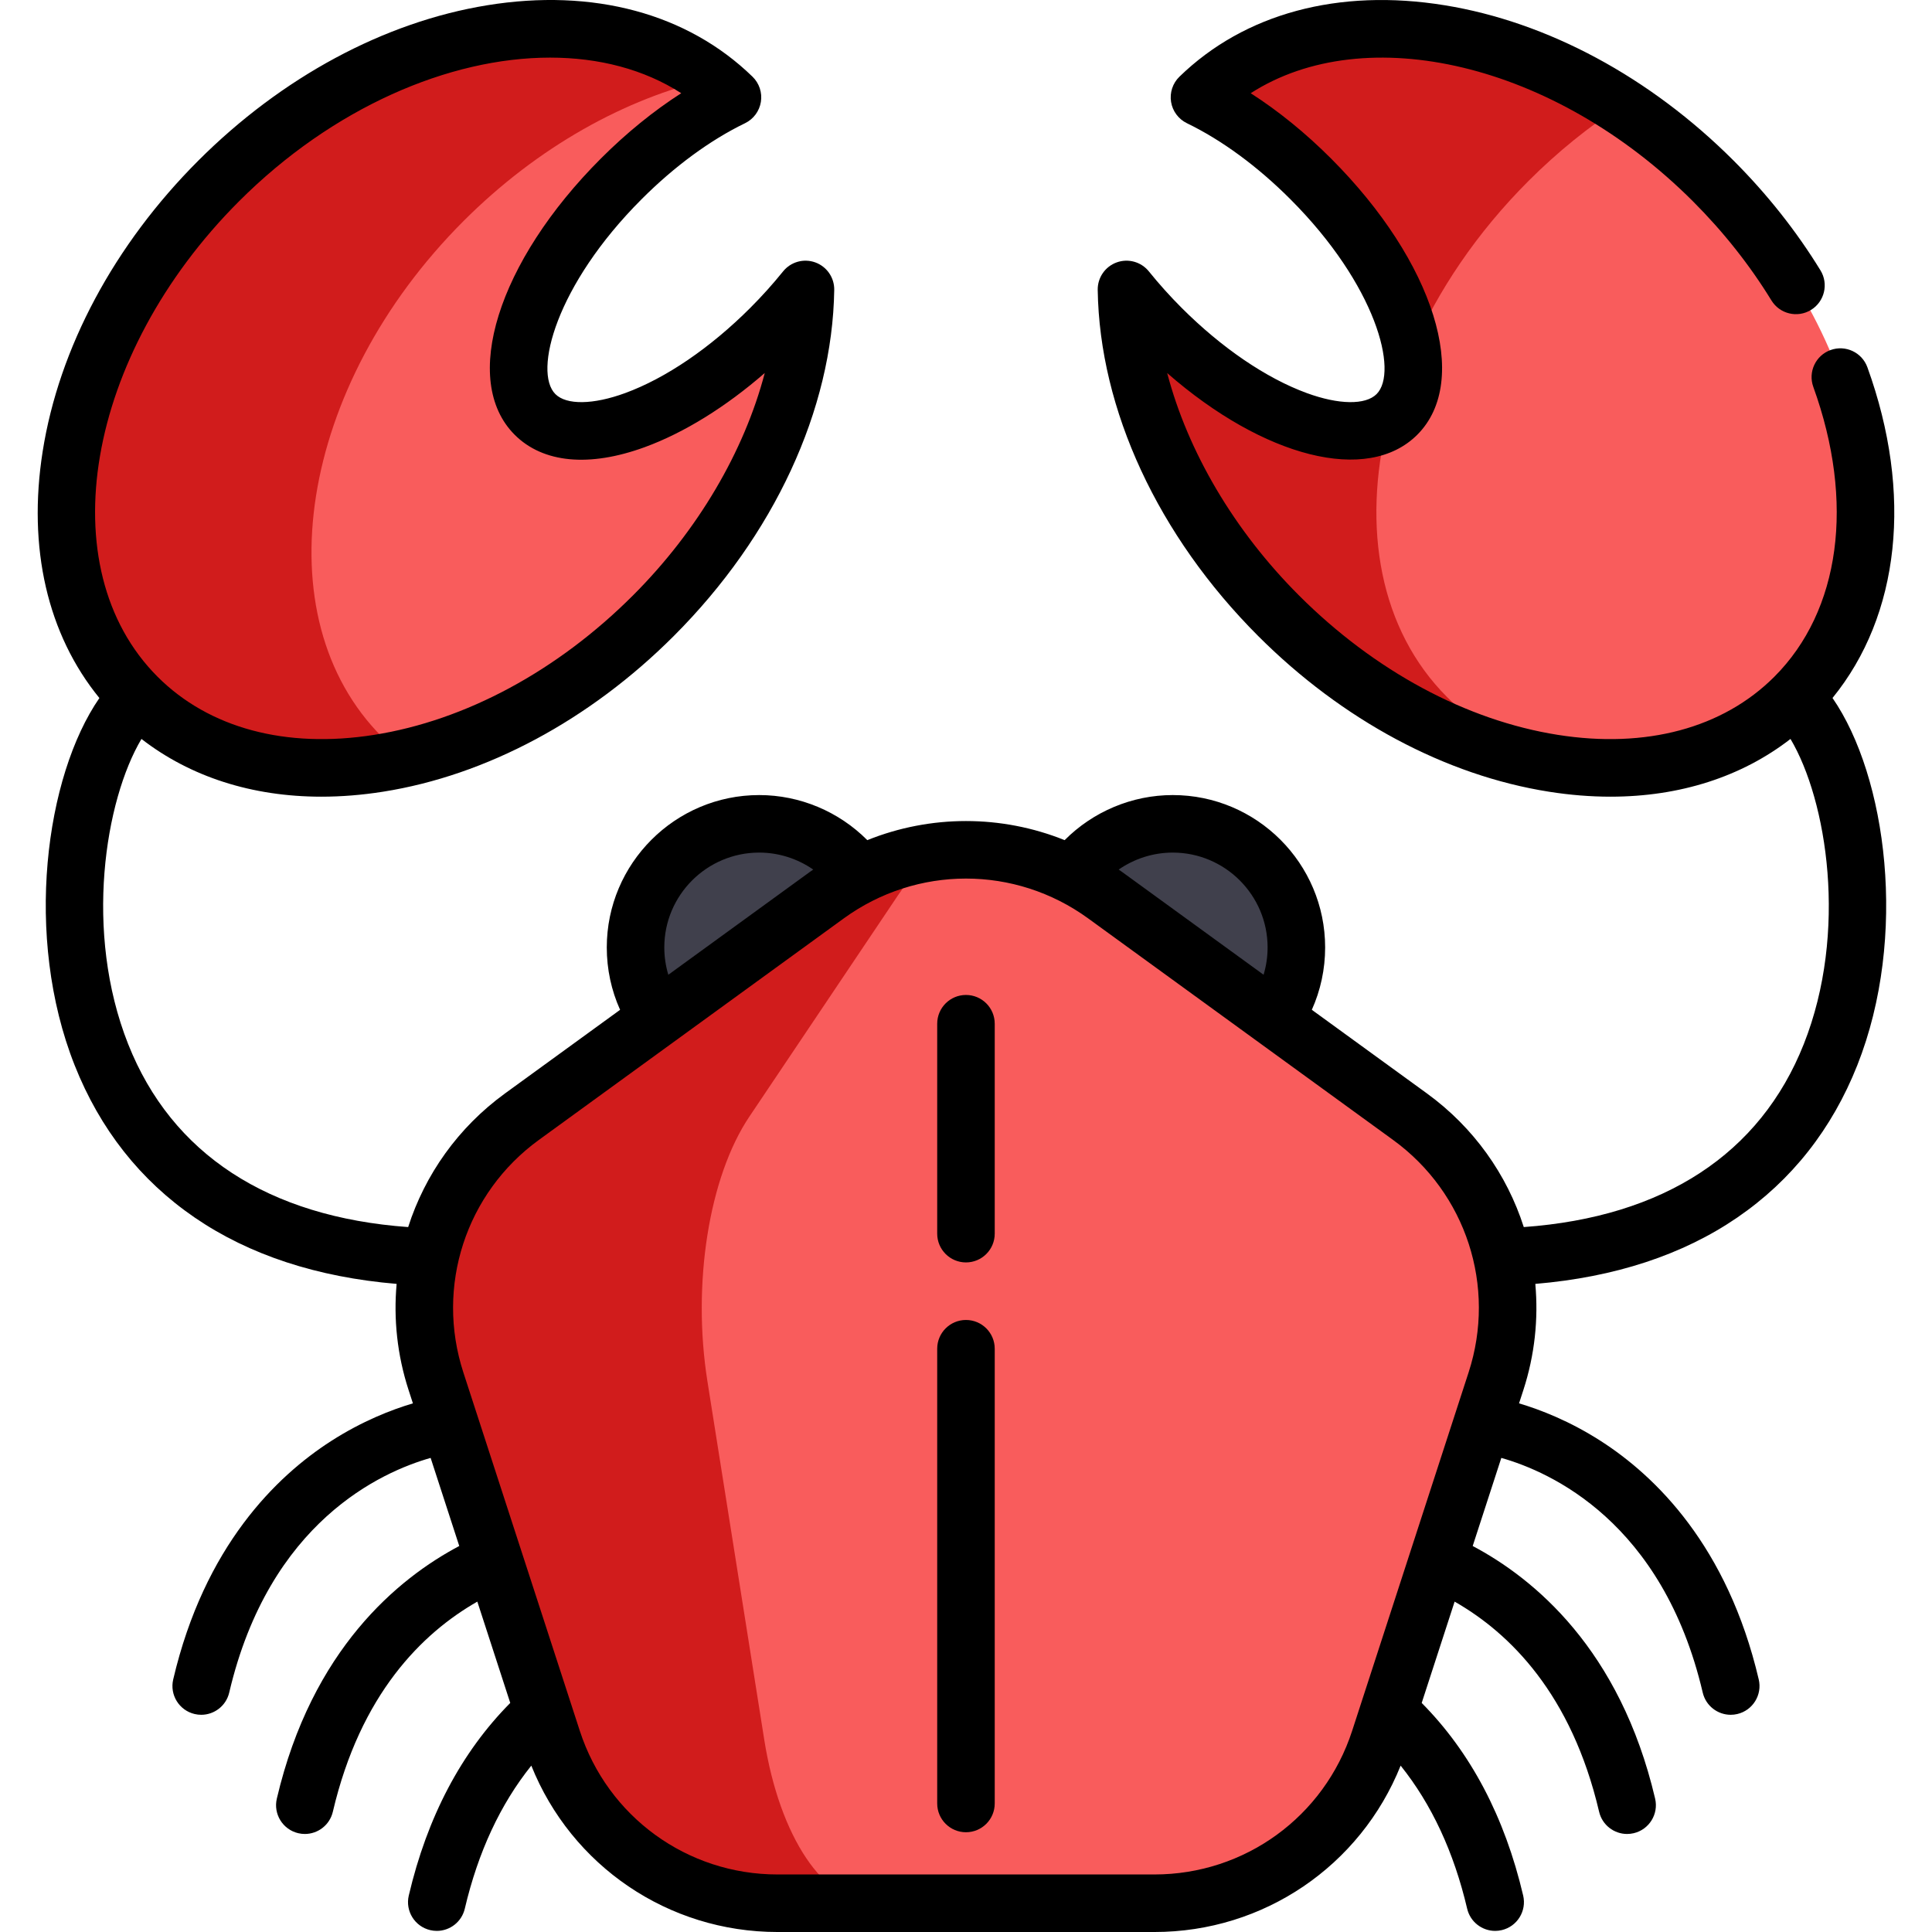 <?xml version="1.0" encoding="iso-8859-1"?>
<!-- Generator: Adobe Illustrator 19.0.0, SVG Export Plug-In . SVG Version: 6.00 Build 0)  -->
<svg xmlns="http://www.w3.org/2000/svg" xmlns:xlink="http://www.w3.org/1999/xlink" version="1.1" id="Layer_1" x="0px" y="0px" viewBox="0 0 503.704 503.704" style="enable-background:new 0 0 503.704 503.704;" xml:space="preserve" width="512" height="512">
<g>
	<g>
		<path style="fill:#F95C5C;" d="M209.995,75.463c-0.42,27.99-14.14,59.55-39.65,85.06c-43.01,43.02-103.26,52.52-134.56,21.22    c-31.29-31.3-21.79-91.54,21.22-134.56c42.75-42.75,102.5-52.4,133.96-21.81c-9.44,4.57-19.57,11.82-28.99,21.25    c-23.17,23.17-33.24,50.67-22.49,61.42c10.76,10.76,38.26,0.69,61.43-22.48C204.215,82.263,207.245,78.873,209.995,75.463z"/>
		<path style="fill:#D11C1C;" d="M120.865,57.613c-43.01,43.02-52.51,103.26-21.22,134.56c1.97,1.97,4.06,3.78,6.25,5.43    c-27,6.21-52.92,1.33-70.11-15.86c-31.29-31.3-21.79-91.54,21.22-134.56c40.31-40.31,95.75-51.19,128.31-26.65    C163.145,25.643,140.255,38.223,120.865,57.613z"/>
		<path style="fill:#F95C5C;" d="M293.691,75.463c0.42,27.99,14.14,59.55,39.65,85.06c43.01,43.02,103.26,52.52,134.56,21.22    c31.29-31.3,21.79-91.54-21.22-134.56c-42.75-42.75-102.5-52.4-133.96-21.81c9.44,4.57,19.57,11.82,28.99,21.25    c23.17,23.17,33.24,50.67,22.49,61.42c-10.76,10.76-38.26,0.69-61.43-22.48C299.471,82.263,296.441,78.873,293.691,75.463z"/>
		<path style="fill:#D11C1C;" d="M422.591,27.603c-8.39,5.46-16.51,12-24.09,19.58c-13.5,13.5-23.69,28.69-30.36,44.15    c-1.92-12.91-11.44-29.72-26.43-44.71c-9.42-9.43-19.55-16.68-28.99-21.25C338.601,0.203,383.632,2.273,422.591,27.603z"/>
		<path style="fill:#D11C1C;" d="M377.281,181.743c11.81,11.81,27.74,17.81,45.31,18.39c-29,0.97-62.47-12.82-89.25-39.61    c-25.51-25.51-39.23-57.07-39.65-85.06c2.75,3.41,5.78,6.8,9.08,10.1c21.63,21.63,47.04,31.84,59.07,24.35    C355.011,137.533,359.731,164.193,377.281,181.743z"/>
		<g>
			<path style="fill:#40404C;" d="M171.465,265.423c-3.64-5.22-5.77-11.57-5.77-18.41c0-17.8,14.44-32.23,32.24-32.23     c10.77,0,20.31,5.28,26.16,13.4"/>
			<path style="fill:#40404C;" d="M332.215,265.413c3.64-5.22,5.77-11.56,5.77-18.4c0-17.8-14.43-32.23-32.23-32.23     c-10.77,0-20.31,5.28-26.16,13.39"/>
		</g>
		<path style="fill:#F95C5C;" d="M215.582,233.371l-79.508,57.766c-21.622,15.709-30.669,43.555-22.411,68.973l30.369,93.467    c8.259,25.418,31.946,42.628,58.672,42.628h98.277c26.726,0,50.413-17.209,58.672-42.628l30.369-93.467    c8.259-25.418-0.789-53.264-22.411-68.973l-79.508-57.766C266.482,217.661,237.204,217.661,215.582,233.371z"/>
		<path style="fill:#D11C1C;" d="M251.844,221.593c-6.21,0-12.41,3.92-17.69,11.78l-38.79,57.76    c-10.54,15.71-14.96,43.56-10.93,68.98l14.82,93.46c4.03,25.42,15.58,42.63,28.62,42.63h-25.17c-26.73,0-50.41-17.21-58.67-42.63    l-30.37-93.46c-8.26-25.42,0.79-53.27,22.41-68.98l79.51-57.76C226.394,225.513,239.114,221.593,251.844,221.593z"/>
	</g>
	<g>
		<path d="M486.863,95.763c-1.408-3.896-5.706-5.911-9.604-4.503c-3.895,1.409-5.911,5.708-4.502,9.604    c10.877,30.08,7.078,58.333-10.16,75.576c-13.396,13.397-33.433,18.78-56.417,15.155c-23.861-3.763-47.847-16.681-67.535-36.375    c-16.928-16.928-28.976-37.527-34.341-57.956c25.171,21.995,52.254,29.026,65.201,16.083c14.119-14.12,4.451-45.085-22.488-72.024    c-6.632-6.639-13.734-12.403-20.94-17.022c29.95-19.238,79.17-7.945,115.301,28.186c7.921,7.923,14.807,16.618,20.464,25.844    c2.165,3.531,6.781,4.638,10.314,2.473c3.531-2.166,4.638-6.783,2.473-10.314c-6.272-10.228-13.891-19.853-22.644-28.608    c-21.77-21.77-48.517-36.155-75.315-40.507c-27.642-4.491-52.209,2.125-69.177,18.624c-1.754,1.705-2.565,4.159-2.176,6.574    c0.391,2.415,1.935,4.488,4.136,5.554c9.088,4.399,18.407,11.246,26.955,19.803c22.374,22.374,28.265,45.04,22.491,50.813    c-2.891,2.89-9.855,2.791-18.182-0.256c-10.598-3.879-22.19-11.771-32.643-22.223c-3.018-3.019-5.893-6.216-8.546-9.506    c-2.009-2.49-5.376-3.435-8.388-2.345c-3.01,1.088-4.997,3.966-4.949,7.166c0.469,31.23,15.721,64.125,41.846,90.25    c21.914,21.919,48.836,36.333,75.807,40.586c5.488,0.865,10.848,1.293,16.052,1.293c18.042-0.001,34.156-5.165,46.915-15.052    c9.502,15.992,15.052,50.323,3.464,79.56c-11.361,28.664-36.542,45.07-73.001,47.702c-4.378-13.66-13.013-25.952-25.254-34.846    l-30.006-21.8c2.282-5.075,3.471-10.588,3.471-16.256c0-21.907-17.823-39.73-39.73-39.73c-10.636,0-20.785,4.315-28.187,11.753    c-16.509-6.639-34.939-6.639-51.449,0.001c-7.401-7.438-17.548-11.753-28.183-11.753c-21.913,0-39.74,17.823-39.74,39.73    c0,5.671,1.187,11.185,3.469,16.261l-29.998,21.795c-12.241,8.894-20.875,21.185-25.254,34.846    c-36.46-2.633-61.64-19.038-73.001-47.703c-11.588-29.237-6.037-63.566,3.465-79.559c12.758,9.887,28.87,15.052,46.914,15.052    c5.203,0,10.565-0.428,16.052-1.293c26.971-4.253,53.894-18.667,75.808-40.585c26.124-26.125,41.376-59.021,41.845-90.251    c0.048-3.2-1.939-6.078-4.949-7.166c-3.012-1.089-6.379-0.146-8.388,2.345c-2.653,3.29-5.528,6.487-8.546,9.505    c-10.452,10.452-22.045,18.345-32.643,22.224c-8.326,3.047-15.291,3.146-18.18,0.256c-5.774-5.774,0.116-28.44,22.492-50.816    c8.545-8.554,17.865-15.401,26.952-19.8c2.201-1.066,3.745-3.139,4.136-5.554c0.39-2.415-0.422-4.869-2.176-6.574    C179.224,3.497,154.655-3.118,127.016,1.372C100.217,5.724,73.47,20.11,51.701,41.88c-21.914,21.919-36.324,48.842-40.577,75.81    c-3.97,25.181,1.273,47.732,14.791,64.3c-14.083,20.383-19.754,62.177-6.448,95.749c6.594,16.636,17.119,29.99,31.285,39.69    c14.243,9.753,31.929,15.555,52.657,17.304c-0.829,9.14,0.149,18.544,3.123,27.695l1.121,3.45    c-5.559,1.65-13.195,4.605-21.317,9.82c-14.289,9.174-33.031,27.406-41.178,62.163c-0.945,4.033,1.558,8.068,5.59,9.014    c0.576,0.135,1.151,0.2,1.719,0.199c3.403,0,6.485-2.333,7.295-5.79c10.449-44.58,39.812-57.586,52.512-61.184l7.462,22.967    c-15.929,8.438-38.43,26.91-47.562,65.866c-0.945,4.033,1.558,8.068,5.59,9.014c0.576,0.135,1.151,0.199,1.719,0.199    c3.403,0,6.485-2.333,7.295-5.79c7.187-30.66,23.25-46.552,37.67-54.789l8.584,26.417c-12.752,12.859-21.651,29.718-26.457,50.217    c-0.945,4.033,1.557,8.069,5.59,9.014c0.576,0.135,1.151,0.2,1.719,0.2c3.403,0,6.484-2.333,7.295-5.789    c3.461-14.761,9.283-27.252,17.343-37.298c10.478,26.128,35.701,43.377,64.185,43.377h98.277    c28.483,0,53.706-17.248,64.185-43.376c8.06,10.046,13.881,22.536,17.343,37.297c0.811,3.457,3.892,5.789,7.295,5.789    c0.567,0,1.144-0.064,1.719-0.2c4.033-0.945,6.535-4.981,5.59-9.014c-4.806-20.499-13.705-37.357-26.457-50.216l8.584-26.418    c14.42,8.236,30.482,24.13,37.67,54.789c0.811,3.457,3.892,5.79,7.295,5.79c0.567,0,1.144-0.064,1.719-0.199    c4.032-0.946,6.535-4.981,5.59-9.014c-9.132-38.956-31.633-57.428-47.562-65.866l7.462-22.967    c12.701,3.598,42.063,16.604,52.511,61.184c0.81,3.458,3.892,5.79,7.295,5.79c0.567,0,1.143-0.064,1.718-0.199    c4.033-0.945,6.536-4.981,5.591-9.014c-8.146-34.757-26.889-52.989-41.177-62.163c-8.122-5.215-15.758-8.17-21.317-9.82    l1.121-3.45c2.973-9.15,3.951-18.555,3.122-27.694c20.727-1.749,38.412-7.551,52.656-17.303    c14.165-9.7,24.691-23.054,31.285-39.689c13.309-33.58,7.633-75.385-6.457-95.764C495.319,160.423,498.798,128.767,486.863,95.763    z M62.308,52.486c24.393-24.393,54.748-37.465,81.115-37.465c12.688,0,24.455,3.028,34.186,9.279    c-7.204,4.619-14.308,10.383-20.938,17.02c-26.941,26.942-36.609,57.907-22.49,72.027c7.387,7.387,19.444,8.531,33.942,3.224    c10.256-3.754,21.124-10.498,31.263-19.325c-5.363,20.434-17.413,41.043-34.345,57.975    c-19.689,19.693-43.674,32.611-67.536,36.375c-22.988,3.625-43.021-1.758-56.417-15.154    C12.774,148.116,22.293,92.51,62.308,52.486z M305.754,222.283c13.637,0,24.73,11.094,24.73,24.73c0,2.44-0.362,4.83-1.048,7.118    l-36.925-26.827c-0.281-0.205-0.57-0.395-0.853-0.594C295.754,223.873,300.664,222.283,305.754,222.283z M173.195,247.013    c0-13.636,11.099-24.73,24.74-24.73c5.089,0,9.998,1.59,14.092,4.426c-0.284,0.2-0.572,0.39-0.853,0.594l-36.931,26.832    C173.556,251.846,173.195,249.455,173.195,247.013z M300.982,488.704h-98.277c-23.55,0-44.262-15.048-51.539-37.445    l-30.369-93.467c-7.277-22.397,0.634-46.746,19.686-60.588l79.508-57.766c9.526-6.921,20.689-10.381,31.853-10.381    c11.164,0,22.327,3.46,31.854,10.381l79.508,57.766c19.052,13.843,26.964,38.191,19.687,60.588l-30.369,93.467    C345.243,473.656,324.531,488.704,300.982,488.704z"/>
		<path d="M251.843,344.137c-4.143,0-7.5,3.358-7.5,7.5v118.559c0,4.142,3.357,7.5,7.5,7.5s7.5-3.358,7.5-7.5V351.637    C259.343,347.495,255.986,344.137,251.843,344.137z"/>
		<path d="M251.843,259.402c-4.143,0-7.5,3.358-7.5,7.5v54.733c0,4.142,3.357,7.5,7.5,7.5s7.5-3.358,7.5-7.5v-54.733    C259.343,262.76,255.986,259.402,251.843,259.402z"/>
	</g>
</g>















</svg>
